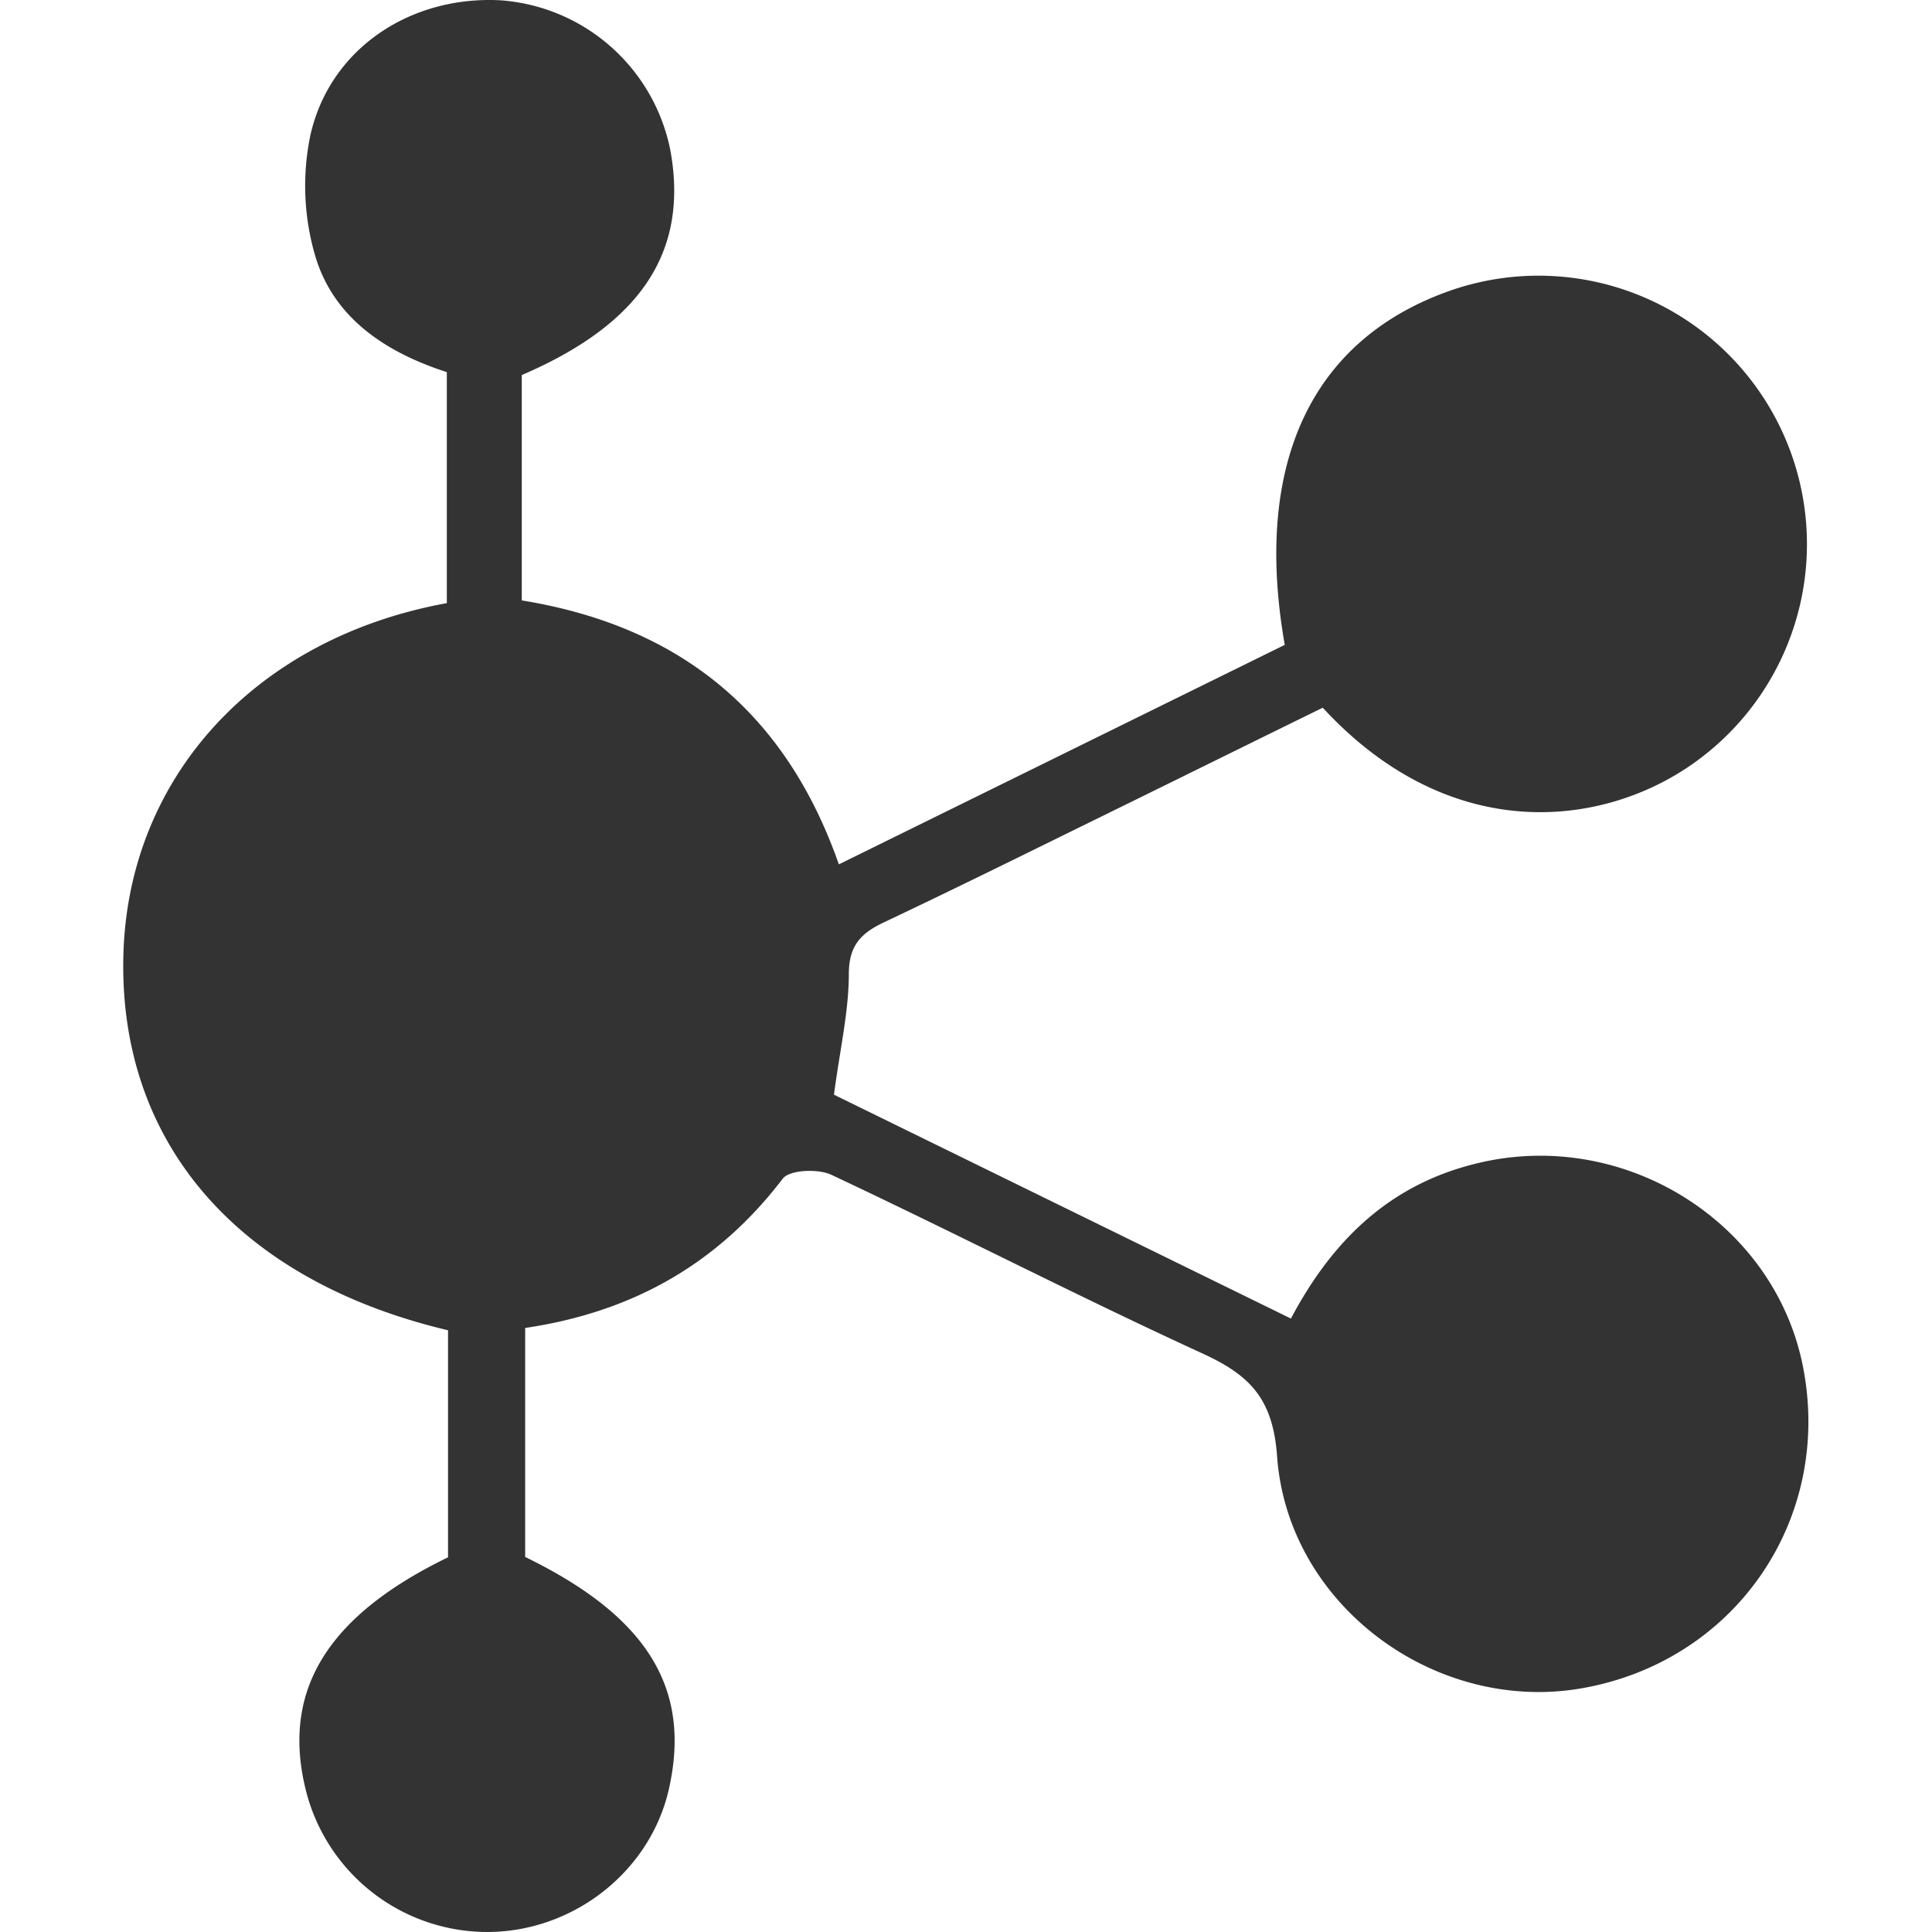 <svg t="1562241383803" class="icon" viewBox="0 0 1024 1024" version="1.1" xmlns="http://www.w3.org/2000/svg" p-id="1747" width="200" height="200"><path d="M237.466 825.405v-120.336C125.656 678.544 62.829 605.389 65.396 506.26c2.445-94.118 69.763-168.067 171.429-186.585V197.23c-30.558-9.87-59.74-27.502-69.794-61.757a131.826 131.826 0 0 1-2.475-64.018C175.006 25.526 217.787-2.404 265.304 0.163a99.038 99.038 0 0 1 89.992 79.45c9.778 53.476-15.279 91.918-78.747 119.175v119.45c82.964 13.445 139.649 58.671 168.067 139.893l236.333-116.333c-17.021-96.868 14.729-162.842 89.167-188.266a142.277 142.277 0 0 1 129.84 249.32c-47.67 35.416-129.993 46.876-198.87-27.746-37.433 18.335-75.722 37.28-114.041 56.073-39.389 19.312-78.656 38.808-118.319 57.571-12.223 5.745-18.762 12.223-18.824 27.288 0 19.924-4.645 39.725-7.884 64.171l242.2 118.656c22.674-42.781 53.69-71.75 99.618-82.506 77.494-18.335 156.975 31.627 171.857 108.388 15.737 81.222-36.669 156.517-118.258 170.237-76.944 12.926-154.866-44.217-160.55-123.086-2.2-30.558-14.362-42.995-39.511-54.515-66.157-30.344-130.909-63.774-196.761-94.729-7.028-3.3-22.154-2.659-25.76 2.078-34.347 45.042-79.45 70.68-136.501 79.114v121.375c64.568 31.444 88.251 69.458 76.18 122.995-9.809 43.484-50.237 75.478-95.737 75.783a99.251 99.251 0 0 1-97.235-77.403c-11.826-51.52 12.62-90.481 75.905-121.192z" fill="#333333" p-id="1748"></path></svg>